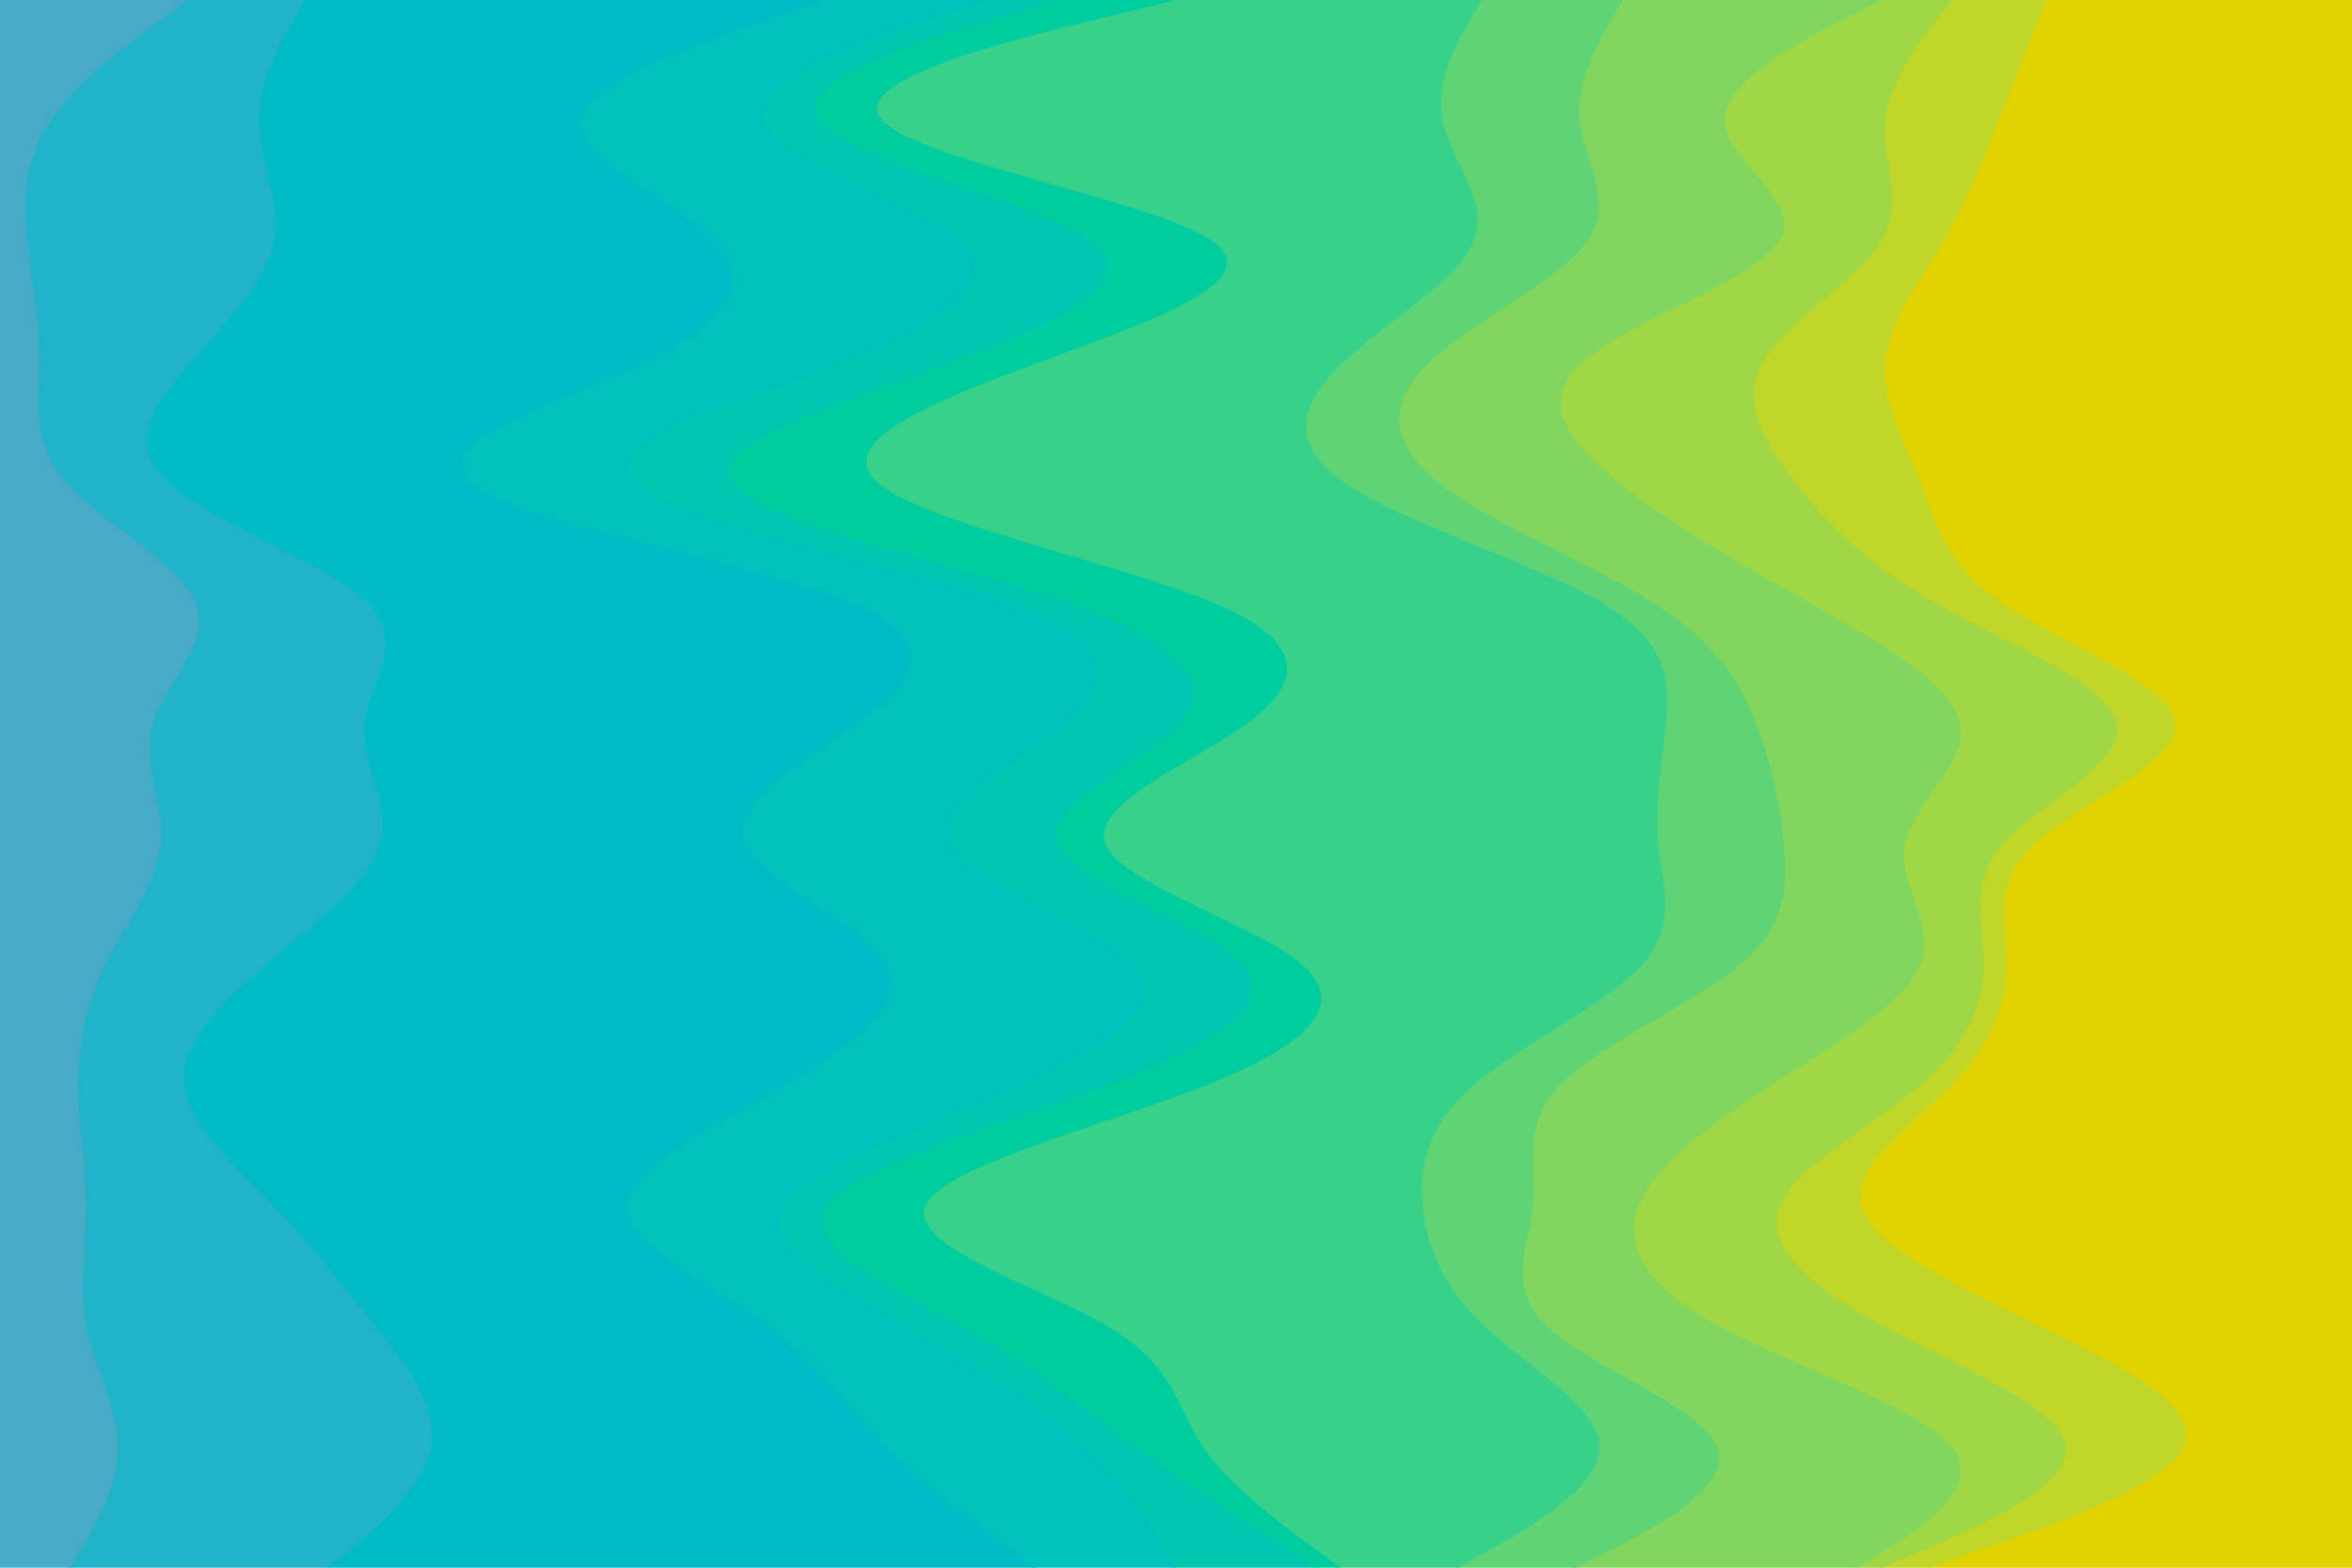 <svg id="visual" viewBox="0 0 900 600" width="900" height="600" xmlns="http://www.w3.org/2000/svg" xmlns:xlink="http://www.w3.org/1999/xlink" version="1.1"><path d="M737 600L759.5 592.3C782 584.7 827 569.3 834.5 554C842 538.7 812 523.3 780.5 508C749 492.7 716 477.3 711.5 461.8C707 446.3 731 430.7 746 415.2C761 399.7 767 384.3 767 369C767 353.7 761 338.3 777.5 323C794 307.7 833 292.3 831.5 277C830 261.7 788 246.3 765.5 231C743 215.7 740 200.3 734 184.8C728 169.3 719 153.7 720.5 138.2C722 122.7 734 107.3 743 92C752 76.7 758 61.3 764 46C770 30.7 776 15.3 779 7.7L782 0L900 0L900 7.7C900 15.3 900 30.7 900 46C900 61.3 900 76.7 900 92C900 107.3 900 122.7 900 138.2C900 153.7 900 169.3 900 184.8C900 200.3 900 215.7 900 231C900 246.3 900 261.7 900 277C900 292.3 900 307.7 900 323C900 338.3 900 353.7 900 369C900 384.3 900 399.7 900 415.2C900 430.7 900 446.3 900 461.8C900 477.3 900 492.7 900 508C900 523.3 900 538.7 900 554C900 569.3 900 584.7 900 592.3L900 600Z" fill="#e2d200"></path><path d="M719 600L737 592.3C755 584.7 791 569.3 789.5 554C788 538.7 749 523.3 720.5 508C692 492.7 674 477.3 680 461.8C686 446.3 716 430.7 734 415.2C752 399.7 758 384.3 758 369C758 353.7 752 338.3 765.5 323C779 307.7 812 292.3 809 277C806 261.7 767 246.3 740 231C713 215.7 698 200.3 686 184.8C674 169.3 665 153.7 674 138.2C683 122.7 710 107.3 719 92C728 76.7 719 61.3 720.5 46C722 30.7 734 15.3 740 7.7L746 0L783 0L780 7.7C777 15.3 771 30.7 765 46C759 61.3 753 76.7 744 92C735 107.3 723 122.7 721.5 138.2C720 153.7 729 169.3 735 184.8C741 200.3 744 215.7 766.5 231C789 246.3 831 261.7 832.5 277C834 292.3 795 307.7 778.5 323C762 338.3 768 353.7 768 369C768 384.3 762 399.7 747 415.2C732 430.7 708 446.3 712.5 461.8C717 477.3 750 492.7 781.5 508C813 523.3 843 538.7 835.5 554C828 569.3 783 584.7 760.5 592.3L738 600Z" fill="#c0d629"></path><path d="M710 600L722 592.3C734 584.7 758 569.3 746 554C734 538.7 686 523.3 657.5 508C629 492.7 620 477.3 626 461.8C632 446.3 653 430.7 677 415.2C701 399.7 728 384.3 734 369C740 353.7 725 338.3 728 323C731 307.7 752 292.3 749 277C746 261.7 719 246.3 692 231C665 215.7 638 200.3 618.5 184.8C599 169.3 587 153.7 605 138.2C623 122.7 671 107.3 680 92C689 76.7 659 61.3 659 46C659 30.7 689 15.3 704 7.7L719 0L747 0L741 7.7C735 15.3 723 30.7 721.5 46C720 61.3 729 76.7 720 92C711 107.3 684 122.7 675 138.2C666 153.7 675 169.3 687 184.8C699 200.3 714 215.7 741 231C768 246.3 807 261.7 810 277C813 292.3 780 307.7 766.5 323C753 338.3 759 353.7 759 369C759 384.3 753 399.7 735 415.2C717 430.7 687 446.3 681 461.8C675 477.3 693 492.7 721.5 508C750 523.3 789 538.7 790.5 554C792 569.3 756 584.7 738 592.3L720 600Z" fill="#a0d745"></path><path d="M602 600L617 592.3C632 584.7 662 569.3 656 554C650 538.7 608 523.3 591.5 508C575 492.7 584 477.3 585.5 461.8C587 446.3 581 430.7 596 415.2C611 399.7 647 384.3 665 369C683 353.7 683 338.3 681.5 323C680 307.7 677 292.3 671 277C665 261.7 656 246.3 632 231C608 215.7 569 200.3 549.5 184.8C530 169.3 530 153.7 546.5 138.2C563 122.7 596 107.3 606.5 92C617 76.7 605 61.3 603.5 46C602 30.7 611 15.3 615.5 7.7L620 0L720 0L705 7.7C690 15.3 660 30.7 660 46C660 61.3 690 76.7 681 92C672 107.3 624 122.7 606 138.2C588 153.7 600 169.3 619.5 184.8C639 200.3 666 215.7 693 231C720 246.3 747 261.7 750 277C753 292.3 732 307.7 729 323C726 338.3 741 353.7 735 369C729 384.3 702 399.7 678 415.2C654 430.7 633 446.3 627 461.8C621 477.3 630 492.7 658.5 508C687 523.3 735 538.7 747 554C759 569.3 735 584.7 723 592.3L711 600Z" fill="#80d65e"></path><path d="M557 600L570.5 592.3C584 584.7 611 569.3 611 554C611 538.7 584 523.3 567.5 508C551 492.7 545 477.3 543.5 461.8C542 446.3 545 430.7 563 415.2C581 399.7 614 384.3 627.5 369C641 353.7 635 338.3 633.5 323C632 307.7 635 292.3 636.5 277C638 261.7 638 246.3 612.5 231C587 215.7 536 200.3 513.5 184.8C491 169.3 497 153.7 513.5 138.2C530 122.7 557 107.3 563 92C569 76.7 554 61.3 551 46C548 30.7 557 15.3 561.5 7.7L566 0L621 0L616.5 7.7C612 15.3 603 30.7 604.5 46C606 61.3 618 76.7 607.5 92C597 107.3 564 122.7 547.5 138.2C531 153.7 531 169.3 550.5 184.8C570 200.3 609 215.7 633 231C657 246.3 666 261.7 672 277C678 292.3 681 307.7 682.5 323C684 338.3 684 353.7 666 369C648 384.3 612 399.7 597 415.2C582 430.7 588 446.3 586.5 461.8C585 477.3 576 492.7 592.5 508C609 523.3 651 538.7 657 554C663 569.3 633 584.7 618 592.3L603 600Z" fill="#5ed476"></path><path d="M512 600L501.5 592.3C491 584.7 470 569.3 459.5 554C449 538.7 449 523.3 423.5 508C398 492.7 347 477.3 353 461.8C359 446.3 422 430.7 461 415.2C500 399.7 515 384.3 497 369C479 353.7 428 338.3 422 323C416 307.7 455 292.3 476 277C497 261.7 500 246.3 464 231C428 215.7 353 200.3 335 184.8C317 169.3 356 153.7 398 138.2C440 122.7 485 107.3 462.5 92C440 76.7 350 61.3 336.5 46C323 30.7 386 15.3 417.5 7.7L449 0L567 0L562.5 7.7C558 15.3 549 30.7 552 46C555 61.3 570 76.7 564 92C558 107.3 531 122.7 514.5 138.2C498 153.7 492 169.3 514.5 184.8C537 200.3 588 215.7 613.5 231C639 246.3 639 261.7 637.5 277C636 292.3 633 307.7 634.5 323C636 338.3 642 353.7 628.5 369C615 384.3 582 399.7 564 415.2C546 430.7 543 446.3 544.5 461.8C546 477.3 552 492.7 568.5 508C585 523.3 612 538.7 612 554C612 569.3 585 584.7 571.5 592.3L558 600Z" fill="#38d18c"></path><path d="M503 600L491 592.3C479 584.7 455 569.3 434 554C413 538.7 395 523.3 368 508C341 492.7 305 477.3 315.5 461.8C326 446.3 383 430.7 423.5 415.2C464 399.7 488 384.3 474.5 369C461 353.7 410 338.3 404 323C398 307.7 437 292.3 450.5 277C464 261.7 452 246.3 408.5 231C365 215.7 290 200.3 279.5 184.8C269 169.3 323 153.7 365 138.2C407 122.7 437 107.3 416 92C395 76.7 323 61.3 312.5 46C302 30.7 353 15.3 378.5 7.7L404 0L450 0L418.5 7.7C387 15.3 324 30.7 337.5 46C351 61.3 441 76.7 463.5 92C486 107.3 441 122.7 399 138.2C357 153.7 318 169.3 336 184.8C354 200.3 429 215.7 465 231C501 246.3 498 261.7 477 277C456 292.3 417 307.7 423 323C429 338.3 480 353.7 498 369C516 384.3 501 399.7 462 415.2C423 430.7 360 446.3 354 461.8C348 477.3 399 492.7 424.5 508C450 523.3 450 538.7 460.5 554C471 569.3 492 584.7 502.5 592.3L513 600Z" fill="#00cd9f"></path><path d="M449 600L444.5 592.3C440 584.7 431 569.3 414.5 554C398 538.7 374 523.3 347 508C320 492.7 290 477.3 299 461.8C308 446.3 356 430.7 390.5 415.2C425 399.7 446 384.3 432.5 369C419 353.7 371 338.3 363.5 323C356 307.7 389 292.3 407 277C425 261.7 428 246.3 386 231C344 215.7 257 200.3 242 184.8C227 169.3 284 153.7 323 138.2C362 122.7 383 107.3 366.5 92C350 76.7 296 61.3 291.5 46C287 30.7 332 15.3 354.5 7.7L377 0L405 0L379.5 7.7C354 15.3 303 30.7 313.5 46C324 61.3 396 76.7 417 92C438 107.3 408 122.7 366 138.2C324 153.7 270 169.3 280.5 184.8C291 200.3 366 215.7 409.5 231C453 246.3 465 261.7 451.5 277C438 292.3 399 307.7 405 323C411 338.3 462 353.7 475.5 369C489 384.3 465 399.7 424.5 415.2C384 430.7 327 446.3 316.5 461.8C306 477.3 342 492.7 369 508C396 523.3 414 538.7 435 554C456 569.3 480 584.7 492 592.3L504 600Z" fill="#00c7b0"></path><path d="M395 600L384.5 592.3C374 584.7 353 569.3 338 554C323 538.7 314 523.3 293 508C272 492.7 239 477.3 239 461.8C239 446.3 272 430.7 299 415.2C326 399.7 347 384.3 338 369C329 353.7 290 338.3 284 323C278 307.7 305 292.3 326 277C347 261.7 362 246.3 324.5 231C287 215.7 197 200.3 179 184.8C161 169.3 215 153.7 246.5 138.2C278 122.7 287 107.3 272 92C257 76.7 218 61.3 221 46C224 30.7 269 15.3 291.5 7.7L314 0L378 0L355.5 7.7C333 15.3 288 30.7 292.5 46C297 61.3 351 76.7 367.5 92C384 107.3 363 122.7 324 138.2C285 153.7 228 169.3 243 184.8C258 200.3 345 215.7 387 231C429 246.3 426 261.7 408 277C390 292.3 357 307.7 364.5 323C372 338.3 420 353.7 433.5 369C447 384.3 426 399.7 391.5 415.2C357 430.7 309 446.3 300 461.8C291 477.3 321 492.7 348 508C375 523.3 399 538.7 415.5 554C432 569.3 441 584.7 445.5 592.3L450 600Z" fill="#00c1bc"></path><path d="M125 600L134 592.3C143 584.7 161 569.3 164 554C167 538.7 155 523.3 143 508C131 492.7 119 477.3 104 461.8C89 446.3 71 430.7 69.5 415.2C68 399.7 83 384.3 101 369C119 353.7 140 338.3 144.5 323C149 307.7 137 292.3 138.5 277C140 261.7 155 246.3 140 231C125 215.7 80 200.3 63.5 184.8C47 169.3 59 153.7 72.5 138.2C86 122.7 101 107.3 104 92C107 76.7 98 61.3 98 46C98 30.7 107 15.3 111.5 7.7L116 0L315 0L292.5 7.7C270 15.3 225 30.7 222 46C219 61.3 258 76.7 273 92C288 107.3 279 122.7 247.5 138.2C216 153.7 162 169.3 180 184.8C198 200.3 288 215.7 325.5 231C363 246.3 348 261.7 327 277C306 292.3 279 307.7 285 323C291 338.3 330 353.7 339 369C348 384.3 327 399.7 300 415.2C273 430.7 240 446.3 240 461.8C240 477.3 273 492.7 294 508C315 523.3 324 538.7 339 554C354 569.3 375 584.7 385.5 592.3L396 600Z" fill="#00bac5"></path><path d="M26 600L30.5 592.3C35 584.7 44 569.3 44 554C44 538.7 35 523.3 32 508C29 492.7 32 477.3 32 461.8C32 446.3 29 430.7 29 415.2C29 399.7 32 384.3 39.5 369C47 353.7 59 338.3 60.5 323C62 307.7 53 292.3 57.5 277C62 261.7 80 246.3 74 231C68 215.7 38 200.3 24.5 184.8C11 169.3 14 153.7 14 138.2C14 122.7 11 107.3 9.5 92C8 76.7 8 61.3 18.5 46C29 30.7 50 15.3 60.5 7.7L71 0L117 0L112.5 7.7C108 15.3 99 30.7 99 46C99 61.3 108 76.7 105 92C102 107.3 87 122.7 73.5 138.2C60 153.7 48 169.3 64.5 184.8C81 200.3 126 215.7 141 231C156 246.3 141 261.7 139.5 277C138 292.3 150 307.7 145.5 323C141 338.3 120 353.7 102 369C84 384.3 69 399.7 70.5 415.2C72 430.7 90 446.3 105 461.8C120 477.3 132 492.7 144 508C156 523.3 168 538.7 165 554C162 569.3 144 584.7 135 592.3L126 600Z" fill="#21b3c8"></path><path d="M0 600L0 592.3C0 584.7 0 569.3 0 554C0 538.7 0 523.3 0 508C0 492.7 0 477.3 0 461.8C0 446.3 0 430.7 0 415.2C0 399.7 0 384.3 0 369C0 353.7 0 338.3 0 323C0 307.7 0 292.3 0 277C0 261.7 0 246.3 0 231C0 215.7 0 200.3 0 184.8C0 169.3 0 153.7 0 138.2C0 122.7 0 107.3 0 92C0 76.7 0 61.3 0 46C0 30.7 0 15.3 0 7.7L0 0L72 0L61.5 7.7C51 15.3 30 30.7 19.5 46C9 61.3 9 76.7 10.5 92C12 107.3 15 122.7 15 138.2C15 153.7 12 169.3 25.5 184.8C39 200.3 69 215.7 75 231C81 246.3 63 261.7 58.5 277C54 292.3 63 307.7 61.5 323C60 338.3 48 353.7 40.5 369C33 384.3 30 399.7 30 415.2C30 430.7 33 446.3 33 461.8C33 477.3 30 492.7 33 508C36 523.3 45 538.7 45 554C45 569.3 36 584.7 31.5 592.3L27 600Z" fill="#47abc7"></path></svg>